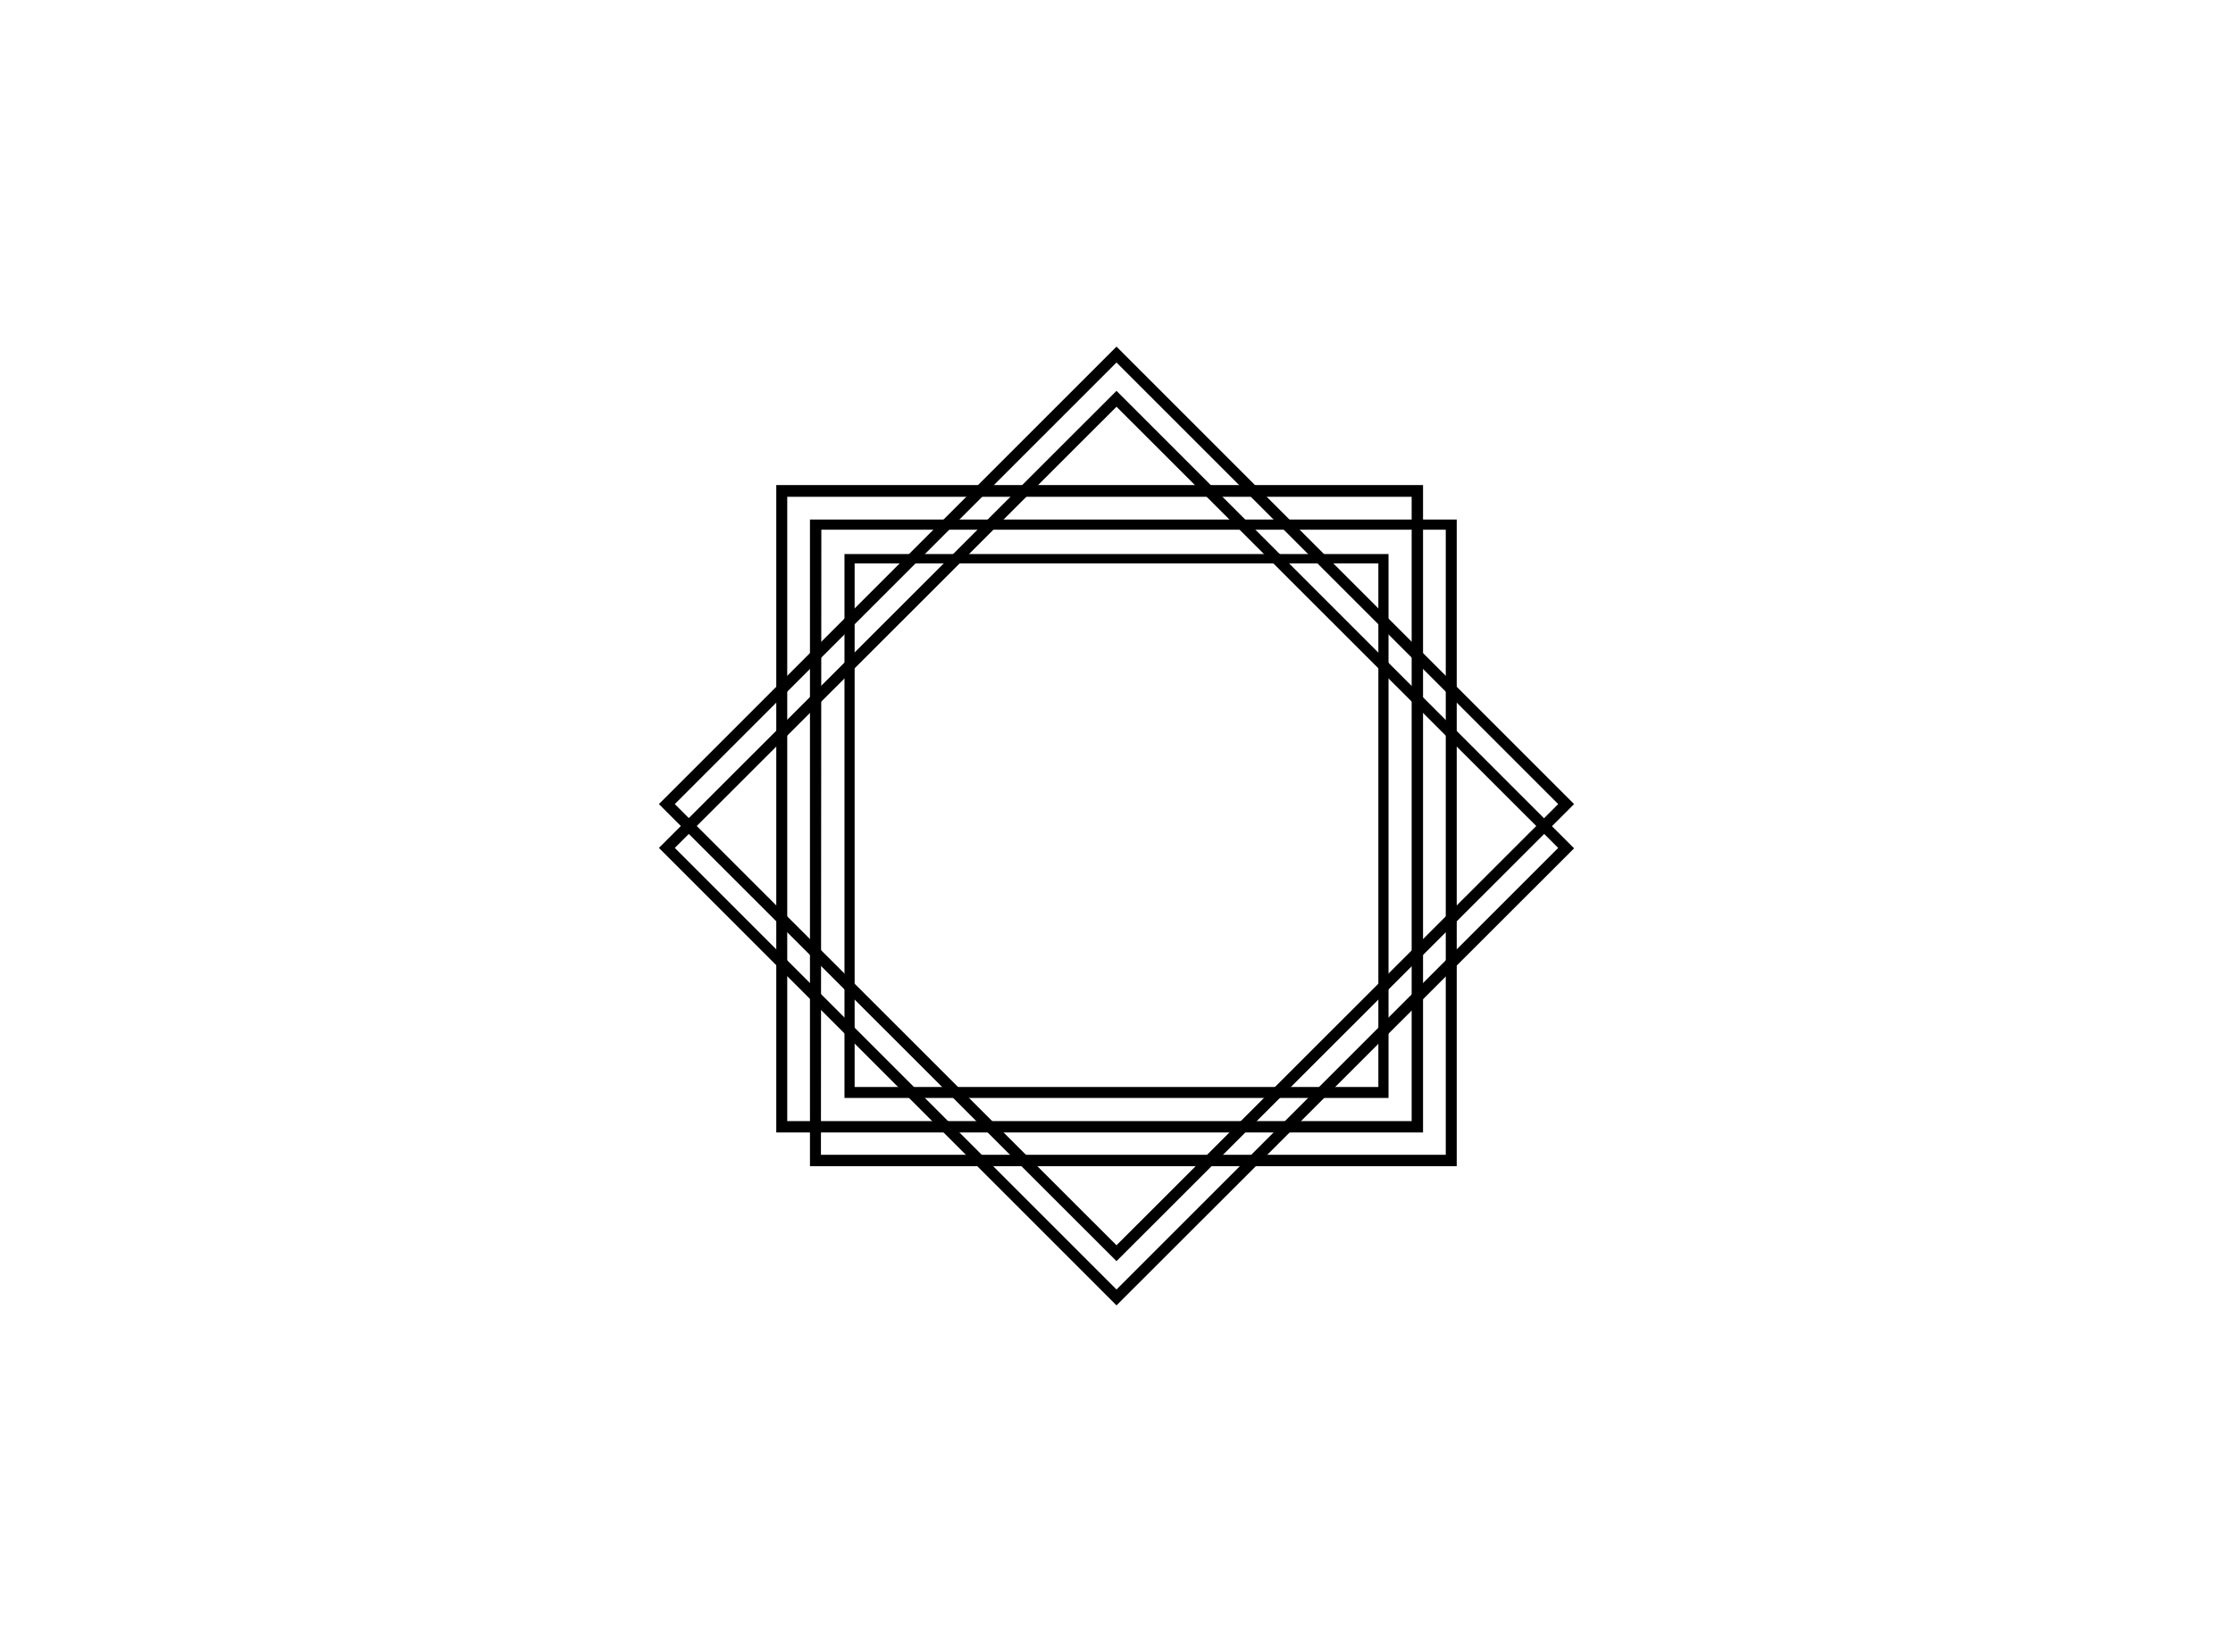 <svg id="Capa_1" data-name="Capa 1" xmlns="http://www.w3.org/2000/svg" viewBox="0 0 55 40.7"><defs><style>.cls-1{stroke:#000;stroke-miterlimit:10;stroke-width:0.1px;}</style></defs><title>tyrian</title><path class="cls-1" d="M27.5,31,16.3,19.81,27.5,8.61l11.2,11.2ZM16.55,19.81,27.5,30.75,38.45,19.81,27.5,8.86Z"/><path class="cls-1" d="M27.5,32.09,16.3,20.89,27.5,9.7l11.2,11.2ZM16.55,20.89,27.5,31.84,38.45,20.89,27.5,9.95Z"/><path class="cls-1" d="M35,27.85H19.17V12H35Zm-15.66-.18H34.82V12.19H19.34Z"/><path class="cls-1" d="M35.83,28.68H20V12.85H35.83Zm-15.66-.18H35.66V13H20.18Z"/><path class="cls-1" d="M34.15,27H20.85V13.7H34.15ZM21,26.83H34v-13H21Z"/></svg>